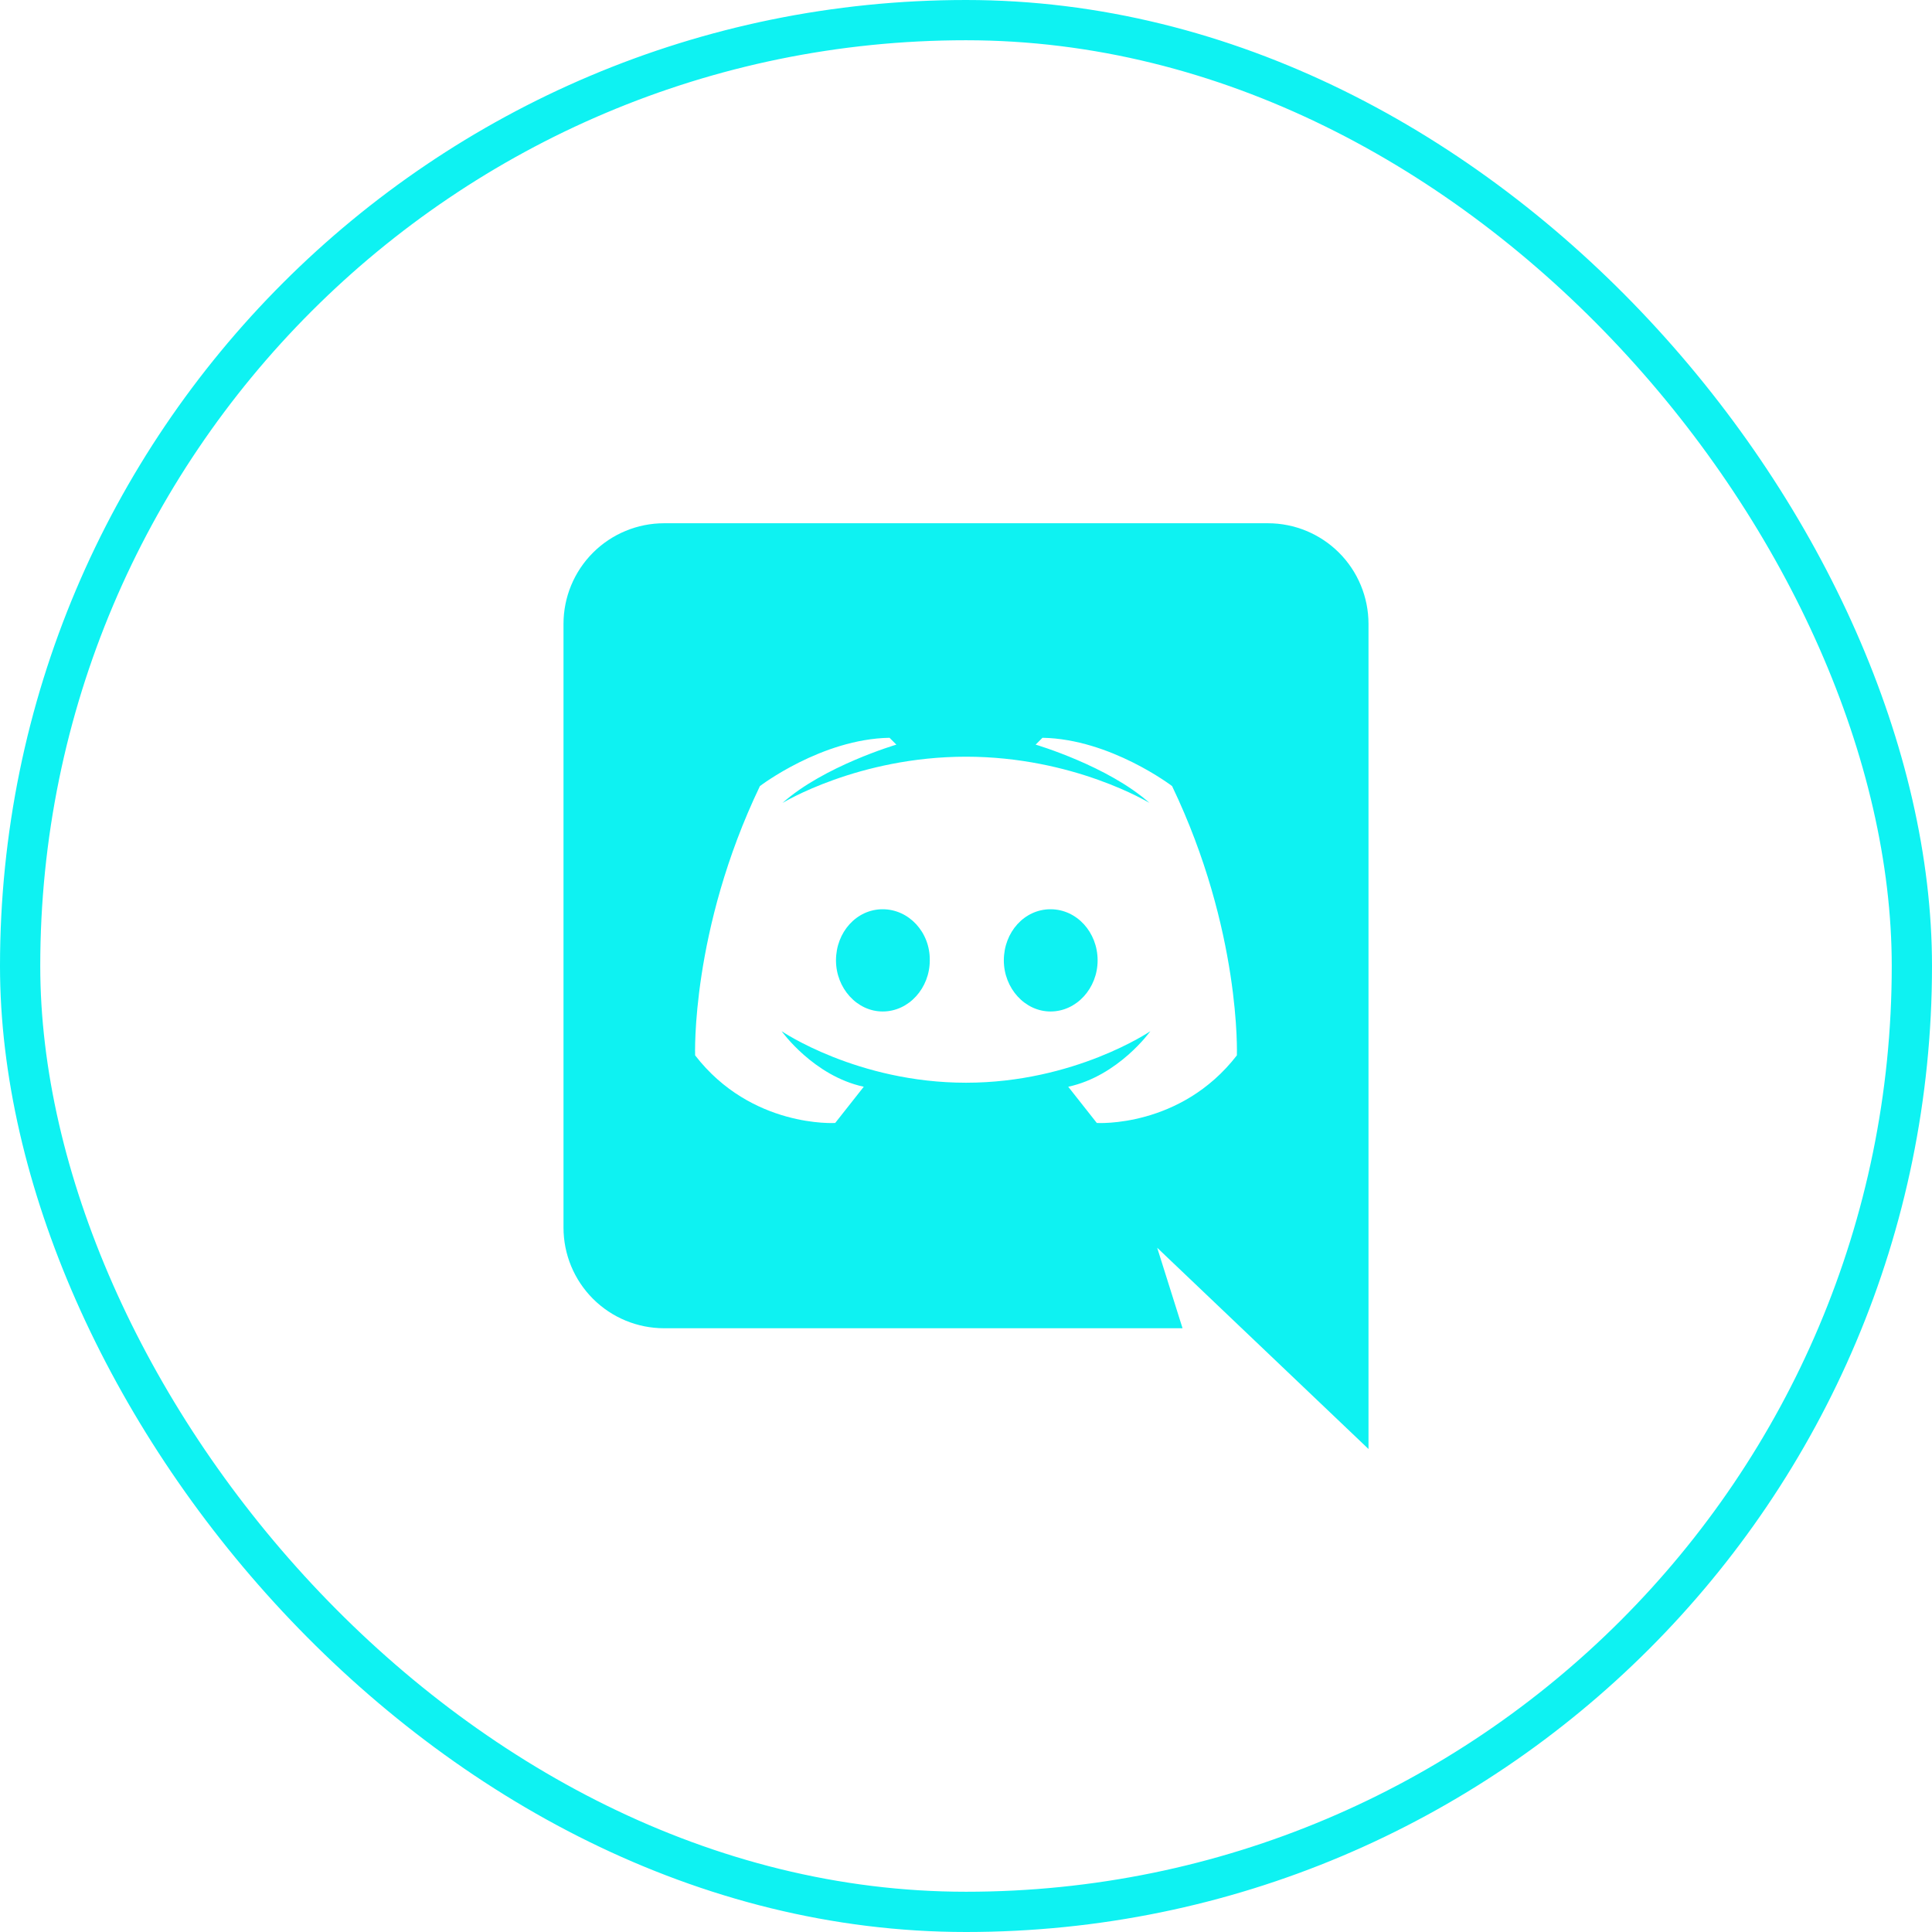<svg width="48" height="48" viewBox="0 0 48 48" fill="none" xmlns="http://www.w3.org/2000/svg">
<path d="M34 36L28.75 31L29.38 33H16.5C15.837 33 15.201 32.737 14.732 32.268C14.263 31.799 14 31.163 14 30.5V15.5C14 14.837 14.263 14.201 14.732 13.732C15.201 13.263 15.837 13 16.5 13H31.5C32.163 13 32.799 13.263 33.268 13.732C33.737 14.201 34 14.837 34 15.5V36ZM24 18.8C21.32 18.8 19.44 19.95 19.44 19.95C20.47 19.03 22.27 18.5 22.27 18.5L22.1 18.33C20.41 18.36 18.88 19.53 18.88 19.53C17.16 23.12 17.27 26.22 17.27 26.22C18.67 28.03 20.75 27.9 20.75 27.9L21.46 27C20.21 26.73 19.42 25.62 19.42 25.62C19.42 25.62 21.3 26.9 24 26.9C26.7 26.9 28.58 25.62 28.58 25.62C28.58 25.62 27.79 26.73 26.54 27L27.25 27.9C27.25 27.9 29.33 28.03 30.73 26.22C30.73 26.22 30.84 23.12 29.12 19.53C29.12 19.53 27.59 18.36 25.9 18.33L25.73 18.5C25.73 18.5 27.53 19.03 28.56 19.95C28.56 19.95 26.68 18.8 24 18.8ZM21.93 22.59C22.58 22.59 23.11 23.16 23.1 23.86C23.1 24.55 22.58 25.13 21.93 25.13C21.29 25.13 20.77 24.55 20.77 23.86C20.77 23.16 21.28 22.59 21.93 22.59ZM26.1 22.59C26.75 22.59 27.27 23.16 27.27 23.86C27.27 24.55 26.75 25.13 26.1 25.13C25.46 25.13 24.94 24.55 24.94 23.86C24.94 23.16 25.45 22.59 26.1 22.59Z" fill="#0EF2F2"/>
<rect x="0.5" y="0.5" width="47" height="47" rx="23.5" stroke="#0EF2F2"/>
</svg>
